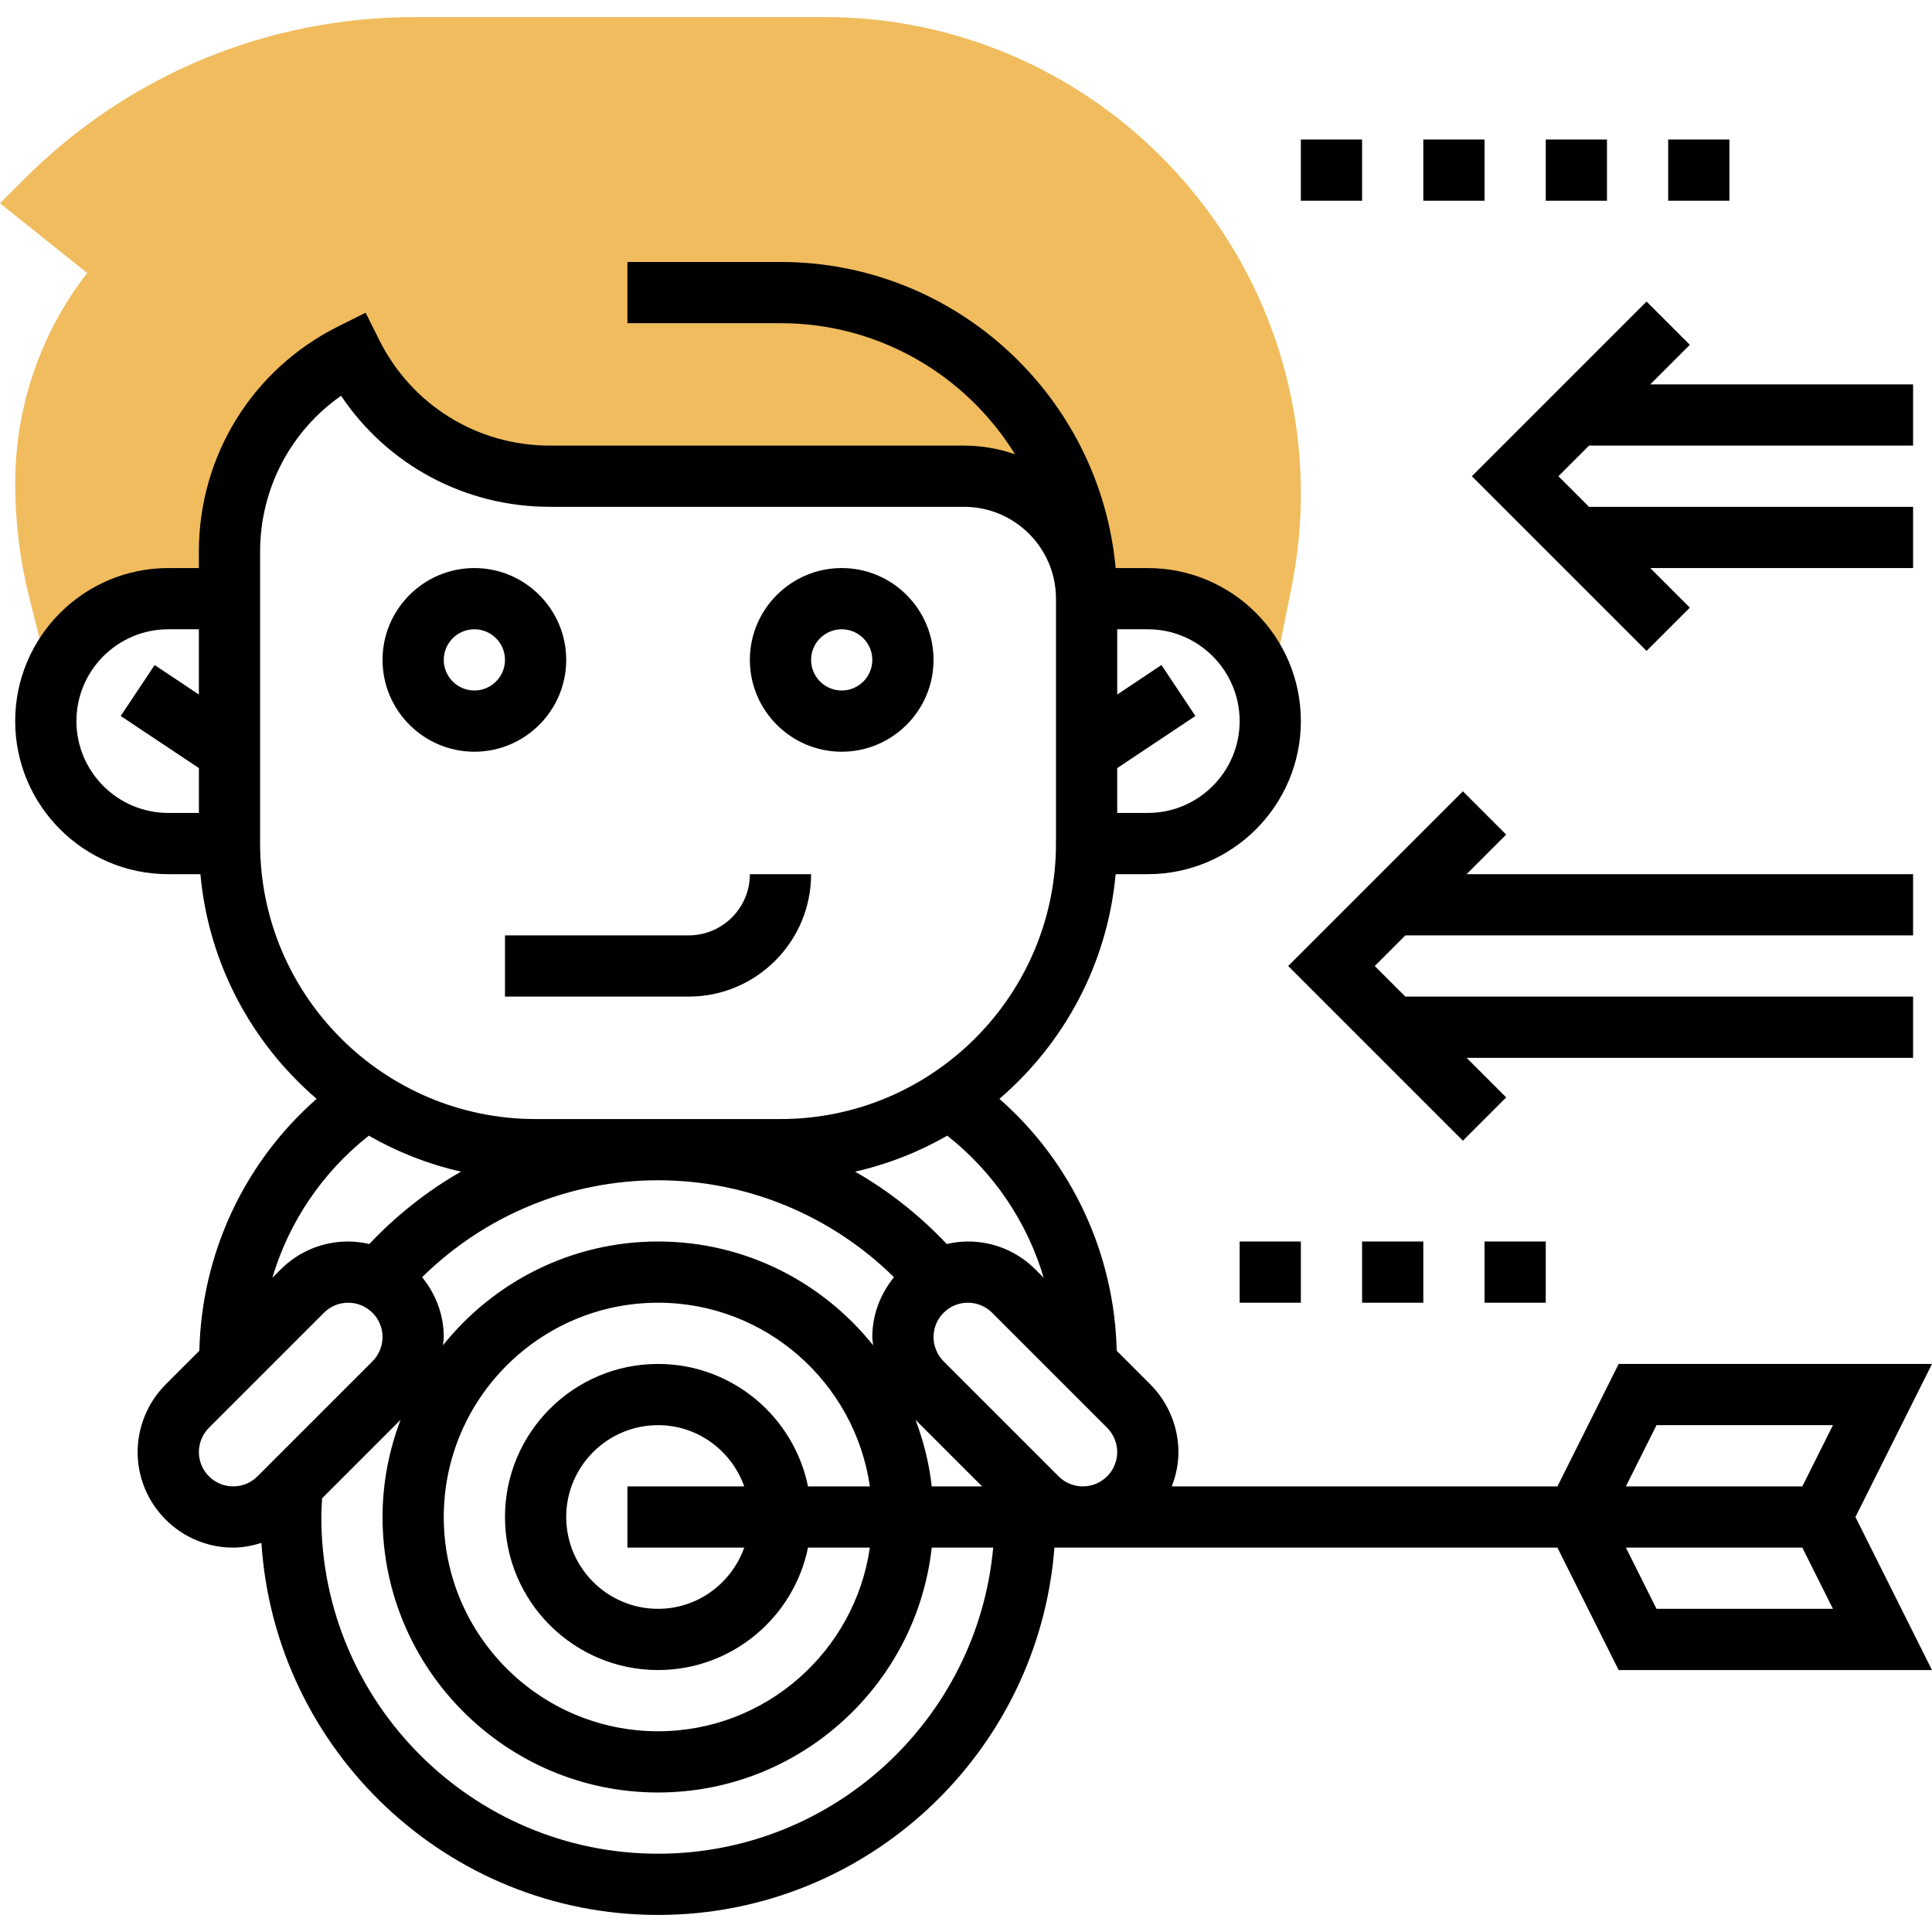 <svg id="_x33_0" enable-background="new 0 0 63.115 62" height="512" viewBox="0 0 63.115 62" width="512" xmlns="http://www.w3.org/2000/svg"><g><g><path d="m26.938 0h-13.37c-4.826 0-9.364 1.88-12.778 5.293l-.79.79 2.848 2.278c-1.523 1.964-2.351 4.369-2.351 6.881 0 1.248.153 2.495.456 3.705l.638 2.552.203.001c.594-1.465 2.025-2.5 3.703-2.5h2v-1.528c0-2.741 1.549-5.246 4-6.472 1.226 2.451 3.731 4 6.472 4h13.528c2.209 0 4 1.791 4 4h2c1.747 0 3.217 1.127 3.762 2.688l.32.002.616-3.08c.201-1.002.302-2.028.302-3.051 0-8.58-6.979-15.559-15.559-15.559z" fill="#f0bc5e"/></g><g><path d="m16.497 32h6c2.206 0 4-1.794 4-4h-2c0 1.103-.897 2-2 2h-6z"/><path d="m15.497 24c1.654 0 3-1.346 3-3s-1.346-3-3-3-3 1.346-3 3 1.346 3 3 3zm0-4c.551 0 1 .448 1 1s-.449 1-1 1-1-.448-1-1 .449-1 1-1z"/><path d="m27.497 24c1.654 0 3-1.346 3-3s-1.346-3-3-3-3 1.346-3 3 1.346 3 3 3zm0-4c.551 0 1 .448 1 1s-.449 1-1 1-1-.448-1-1 .449-1 1-1z"/><path d="m63.115 44h-10.236l-2 4h-12.599c.135-.349.217-.725.217-1.121 0-.822-.333-1.626-.914-2.207l-1.102-1.102c-.074-3.177-1.468-6.157-3.832-8.23 2.113-1.815 3.531-4.411 3.797-7.34h1.051c2.757 0 5-2.243 5-5s-2.243-5-5-5h-1.051c-.508-5.598-5.221-10-10.949-10h-5v2h5c3.235 0 6.077 1.715 7.663 4.284-.52-.183-1.08-.284-1.663-.284h-13.528c-2.377 0-4.515-1.321-5.578-3.447l-.447-.895-.895.447c-2.808 1.404-4.553 4.227-4.553 7.366v.529h-1c-2.757 0-5 2.243-5 5s2.243 5 5 5h1.051c.266 2.929 1.684 5.525 3.797 7.34-2.364 2.073-3.758 5.052-3.832 8.23l-1.102 1.102c-.581.581-.914 1.385-.914 2.207.001 1.721 1.401 3.121 3.122 3.121.319 0 .626-.062.922-.153.44 6.773 6.075 12.153 12.957 12.153 6.831 0 12.435-5.299 12.949-12h16.432l2 4h10.236l-2.5-5zm-32.677 4c-.084-.758-.269-1.485-.53-2.175l2.175 2.175zm-4.042 0c-.465-2.279-2.484-4-4.899-4-2.757 0-5 2.243-5 5s2.243 5 5 5c2.414 0 4.434-1.721 4.899-4h2.021c-.488 3.386-3.401 6-6.92 6-3.86 0-7-3.141-7-7s3.14-7 7-7c3.519 0 6.432 2.614 6.92 6zm-2.083 2c-.414 1.161-1.514 2-2.816 2-1.654 0-3-1.346-3-3s1.346-3 3-3c1.302 0 2.402.839 2.816 2h-3.816v2zm-10.524-8.834c2.051-2.018 4.805-3.166 7.708-3.166s5.657 1.148 7.708 3.166c-.436.537-.708 1.211-.708 1.955 0 .091.019.18.027.271-1.65-2.064-4.185-3.392-7.027-3.392s-5.376 1.328-7.027 3.392c.008-.091.027-.18.027-.271 0-.743-.272-1.418-.708-1.955zm20.794 6.506-3.758-3.758c-.208-.209-.328-.498-.328-.793 0-.618.503-1.121 1.121-1.121.3 0 .581.116.793.328l3.758 3.758c.208.209.328.498.328.793 0 .618-.503 1.121-1.121 1.121-.3 0-.581-.116-.793-.328zm-.486-6.486-.272-.272c-.589-.59-1.373-.914-2.207-.914-.237 0-.466.032-.689.082-.888-.939-1.894-1.735-2.995-2.364 1.072-.244 2.082-.643 3.011-1.175 1.519 1.197 2.61 2.82 3.152 4.643zm6.4-18.186c0 1.654-1.346 3-3 3h-1v-1.465l2.555-1.703-1.109-1.664-1.445.964v-2.132h1c1.653 0 2.999 1.346 2.999 3zm-38 0c0-1.654 1.346-3 3-3h1v2.132l-1.445-.964-1.109 1.664 2.555 1.703v1.465h-1c-1.655 0-3.001-1.346-3.001-3zm6 4v-9.528c0-2.062.994-3.942 2.645-5.1 1.518 2.262 4.048 3.628 6.827 3.628h13.528c1.654 0 3 1.346 3 3v8c0 4.963-4.038 9-9 9h-8c-4.962 0-9-4.037-9-9zm3.552 9.543c.928.532 1.939.932 3.011 1.175-1.101.629-2.107 1.425-2.995 2.364-.223-.05-.452-.082-.689-.082-.834 0-1.618.324-2.207.914l-.272.272c.542-1.823 1.633-3.446 3.152-4.643zm-4.431 11.457c-.618 0-1.121-.503-1.121-1.121 0-.295.12-.584.328-.793l3.758-3.758c.212-.212.493-.328.793-.328.618 0 1.121.503 1.121 1.121 0 .295-.12.584-.328.793l-3.758 3.758c-.212.212-.493.328-.793.328zm13.879 12c-6.065 0-11-4.935-11-11 0-.206.015-.409.026-.612l2.563-2.563c-.375.989-.589 2.056-.589 3.175 0 4.963 4.038 9 9 9 4.624 0 8.442-3.507 8.941-8h2.008c-.507 5.598-5.221 10-10.949 10zm32.618-8-1-2h5.764l1 2zm4.764-4h-5.764l1-2h5.764z"/><path d="m40.497 40h2v2h-2z"/><path d="m44.497 40h2v2h-2z"/><path d="m48.497 40h2v2h-2z"/><path d="m45.911 30h16.586v-2h-14.586l1.293-1.293-1.414-1.414-5.707 5.707 5.707 5.707 1.414-1.414-1.293-1.293h14.586v-2h-16.586l-1-1z"/><path d="m53.79 20.707 1.414-1.414-1.293-1.293h8.586v-2h-10.586l-1-1 1-1h10.586v-2h-8.586l1.293-1.293-1.414-1.414-5.707 5.707z"/><path d="m42.497 4h2v2h-2z"/><path d="m46.497 4h2v2h-2z"/><path d="m50.497 4h2v2h-2z"/><path d="m54.497 4h2v2h-2z"/></g></g></svg>
